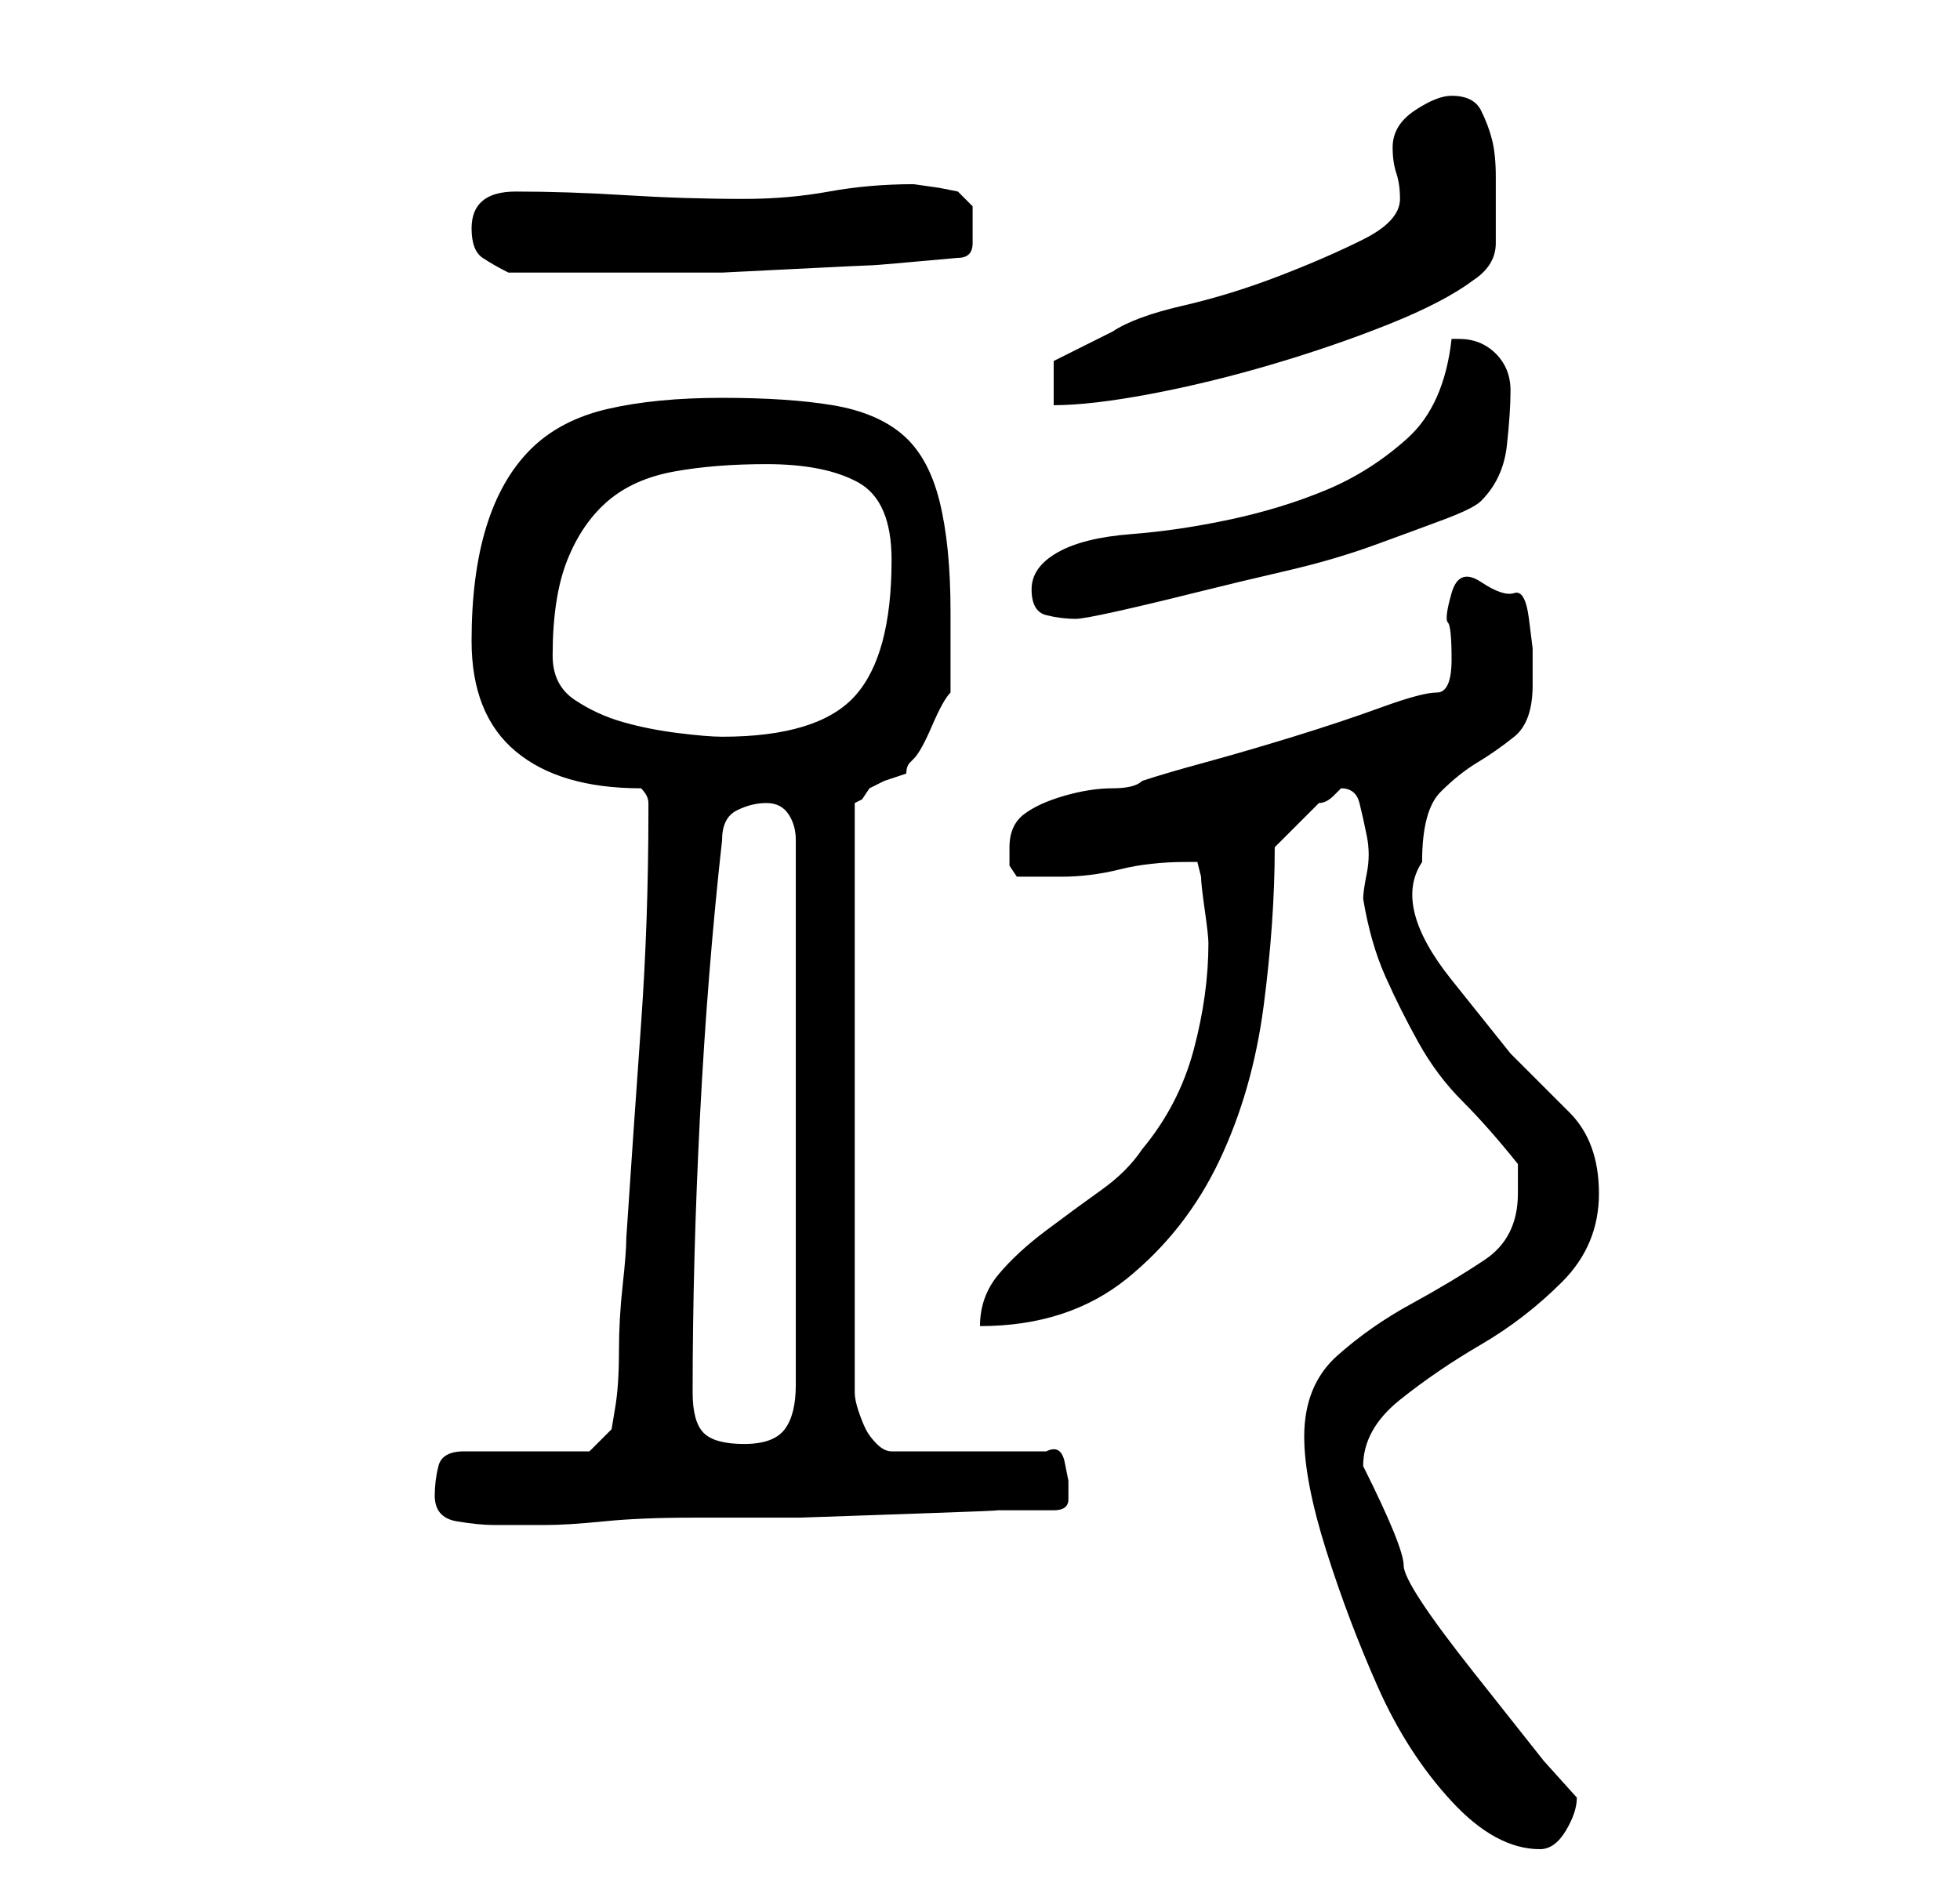 <?xml version="1.0" standalone="no"?>
<!DOCTYPE svg PUBLIC "-//W3C//DTD SVG 1.1//EN" "http://www.w3.org/Graphics/SVG/1.1/DTD/svg11.dtd" >
<svg xmlns="http://www.w3.org/2000/svg" xmlns:xlink="http://www.w3.org/1999/xlink" version="1.1" viewBox="-10 0 266 256">
   <path fill="currentColor"
d="M167 195q0 6 3 15.5t7 18.5t10 15.5t12 6.5q2 0 3.5 -2.5t1.5 -4.5l-4.5 -5t-9.5 -12t-9.5 -14.5t-5.5 -13.5q0 -5 5 -9t11 -7.5t11 -8.5t5 -12t-4 -11l-8 -8t-8 -10t-4 -16q0 -7 2.5 -9.5t5 -4t5 -3.5t2.5 -7v-5t-0.5 -4t-2 -3.5t-4.5 -1.5t-4 1.5t-0.5 4t0.5 5t-2 4.5
q-2 0 -7.5 2t-12 4t-12 3.5t-8.5 2.5q-1 1 -4 1t-6.5 1t-5.5 2.5t-2 4.5v2.5t1 1.5h6q4 0 8 -1t9 -1h1.5t0.5 2q0 1 0.5 4.5t0.5 4.5q0 7 -2 14.5t-7 13.5q-2 3 -5.5 5.5t-7.5 5.5t-6.5 6t-2.5 7q12 0 20 -6.5t12.5 -16t6 -21t1.5 -21.5l6 -6q1 0 2 -1l1 -1q2 0 2.5 2t1 4.5
t0 5t-0.5 3.5q1 6 3 10.5t4.5 9t6 8t7.5 8.5v2v2q0 6 -4.5 9t-10 6t-10 7t-4.5 11zM49 203q0 3 3 3.5t5 0.5h7q3 0 8 -0.5t12 -0.5h14.5t14.5 -0.5t12 -0.5h8q2 0 2 -1.5v-2.5t-0.5 -2.5t-2.5 -1.5h-21q-1 0 -2 -1t-1.5 -2t-1 -2.5t-0.5 -2.5v-80l1 -0.5t1 -1.5l2 -1t3 -1
q0 -1 0.5 -1.5l0.5 -0.5q1 -1 2.5 -4.5t2.5 -4.5v-11q0 -9 -1.5 -15t-5 -9t-9.5 -4t-15 -1t-15.5 1.5t-10.5 5.5t-6 10.5t-2 15.5q0 10 6 15t17 5q1 1 1 2v1q0 15 -1 29t-2 29q0 2 -0.5 6.5t-0.5 9t-0.5 7.5l-0.5 3l-3 3h-17q-3 0 -3.5 2t-0.5 4zM84 189q0 -18 1 -37.5
t3 -37.5q0 -3 2 -4t4 -1t3 1.5t1 3.5v3v2v69q0 4 -1.5 6t-5.5 2t-5.5 -1.5t-1.5 -5.5zM65 89q0 -8 2 -13t5.5 -8t9 -4t12.5 -1q8 0 12.5 2.5t4.5 10.5q0 13 -5 18.5t-18 5.5q-2 0 -6 -0.5t-7.5 -1.5t-6.5 -3t-3 -6zM130 80q0 3 2 3.5t4 0.5q1 0 5.5 -1t10.5 -2.5t12.5 -3
t12 -3.5t9.5 -3.5t5 -2.5q3 -3 3.5 -7.5t0.5 -7.5t-2 -5t-5 -2h-1q-1 9 -6 13.5t-11 7t-13 4t-13.5 2t-10 2.5t-3.5 5zM180 27q0 3 -5 5.5t-11.5 5t-13 4t-9.5 3.5l-5 2.5l-3 1.5v6q5 0 13 -1.5t16.5 -4t16 -5.5t11.5 -6q3 -2 3 -5v-6v-3q0 -3 -0.5 -5t-1.5 -4t-4 -2
q-2 0 -5 2t-3 5q0 2 0.5 3.5t0.5 3.5zM54 31q0 3 1.5 4t3.5 2h18h11t10 -0.5t10.5 -0.5t11.5 -1q2 0 2 -2v-2v-3t-2 -2l-2.5 -0.5t-3.5 -0.5q-6 0 -11.5 1t-11.5 1q-8 0 -16 -0.5t-15 -0.5q-6 0 -6 5z" />
</svg>
